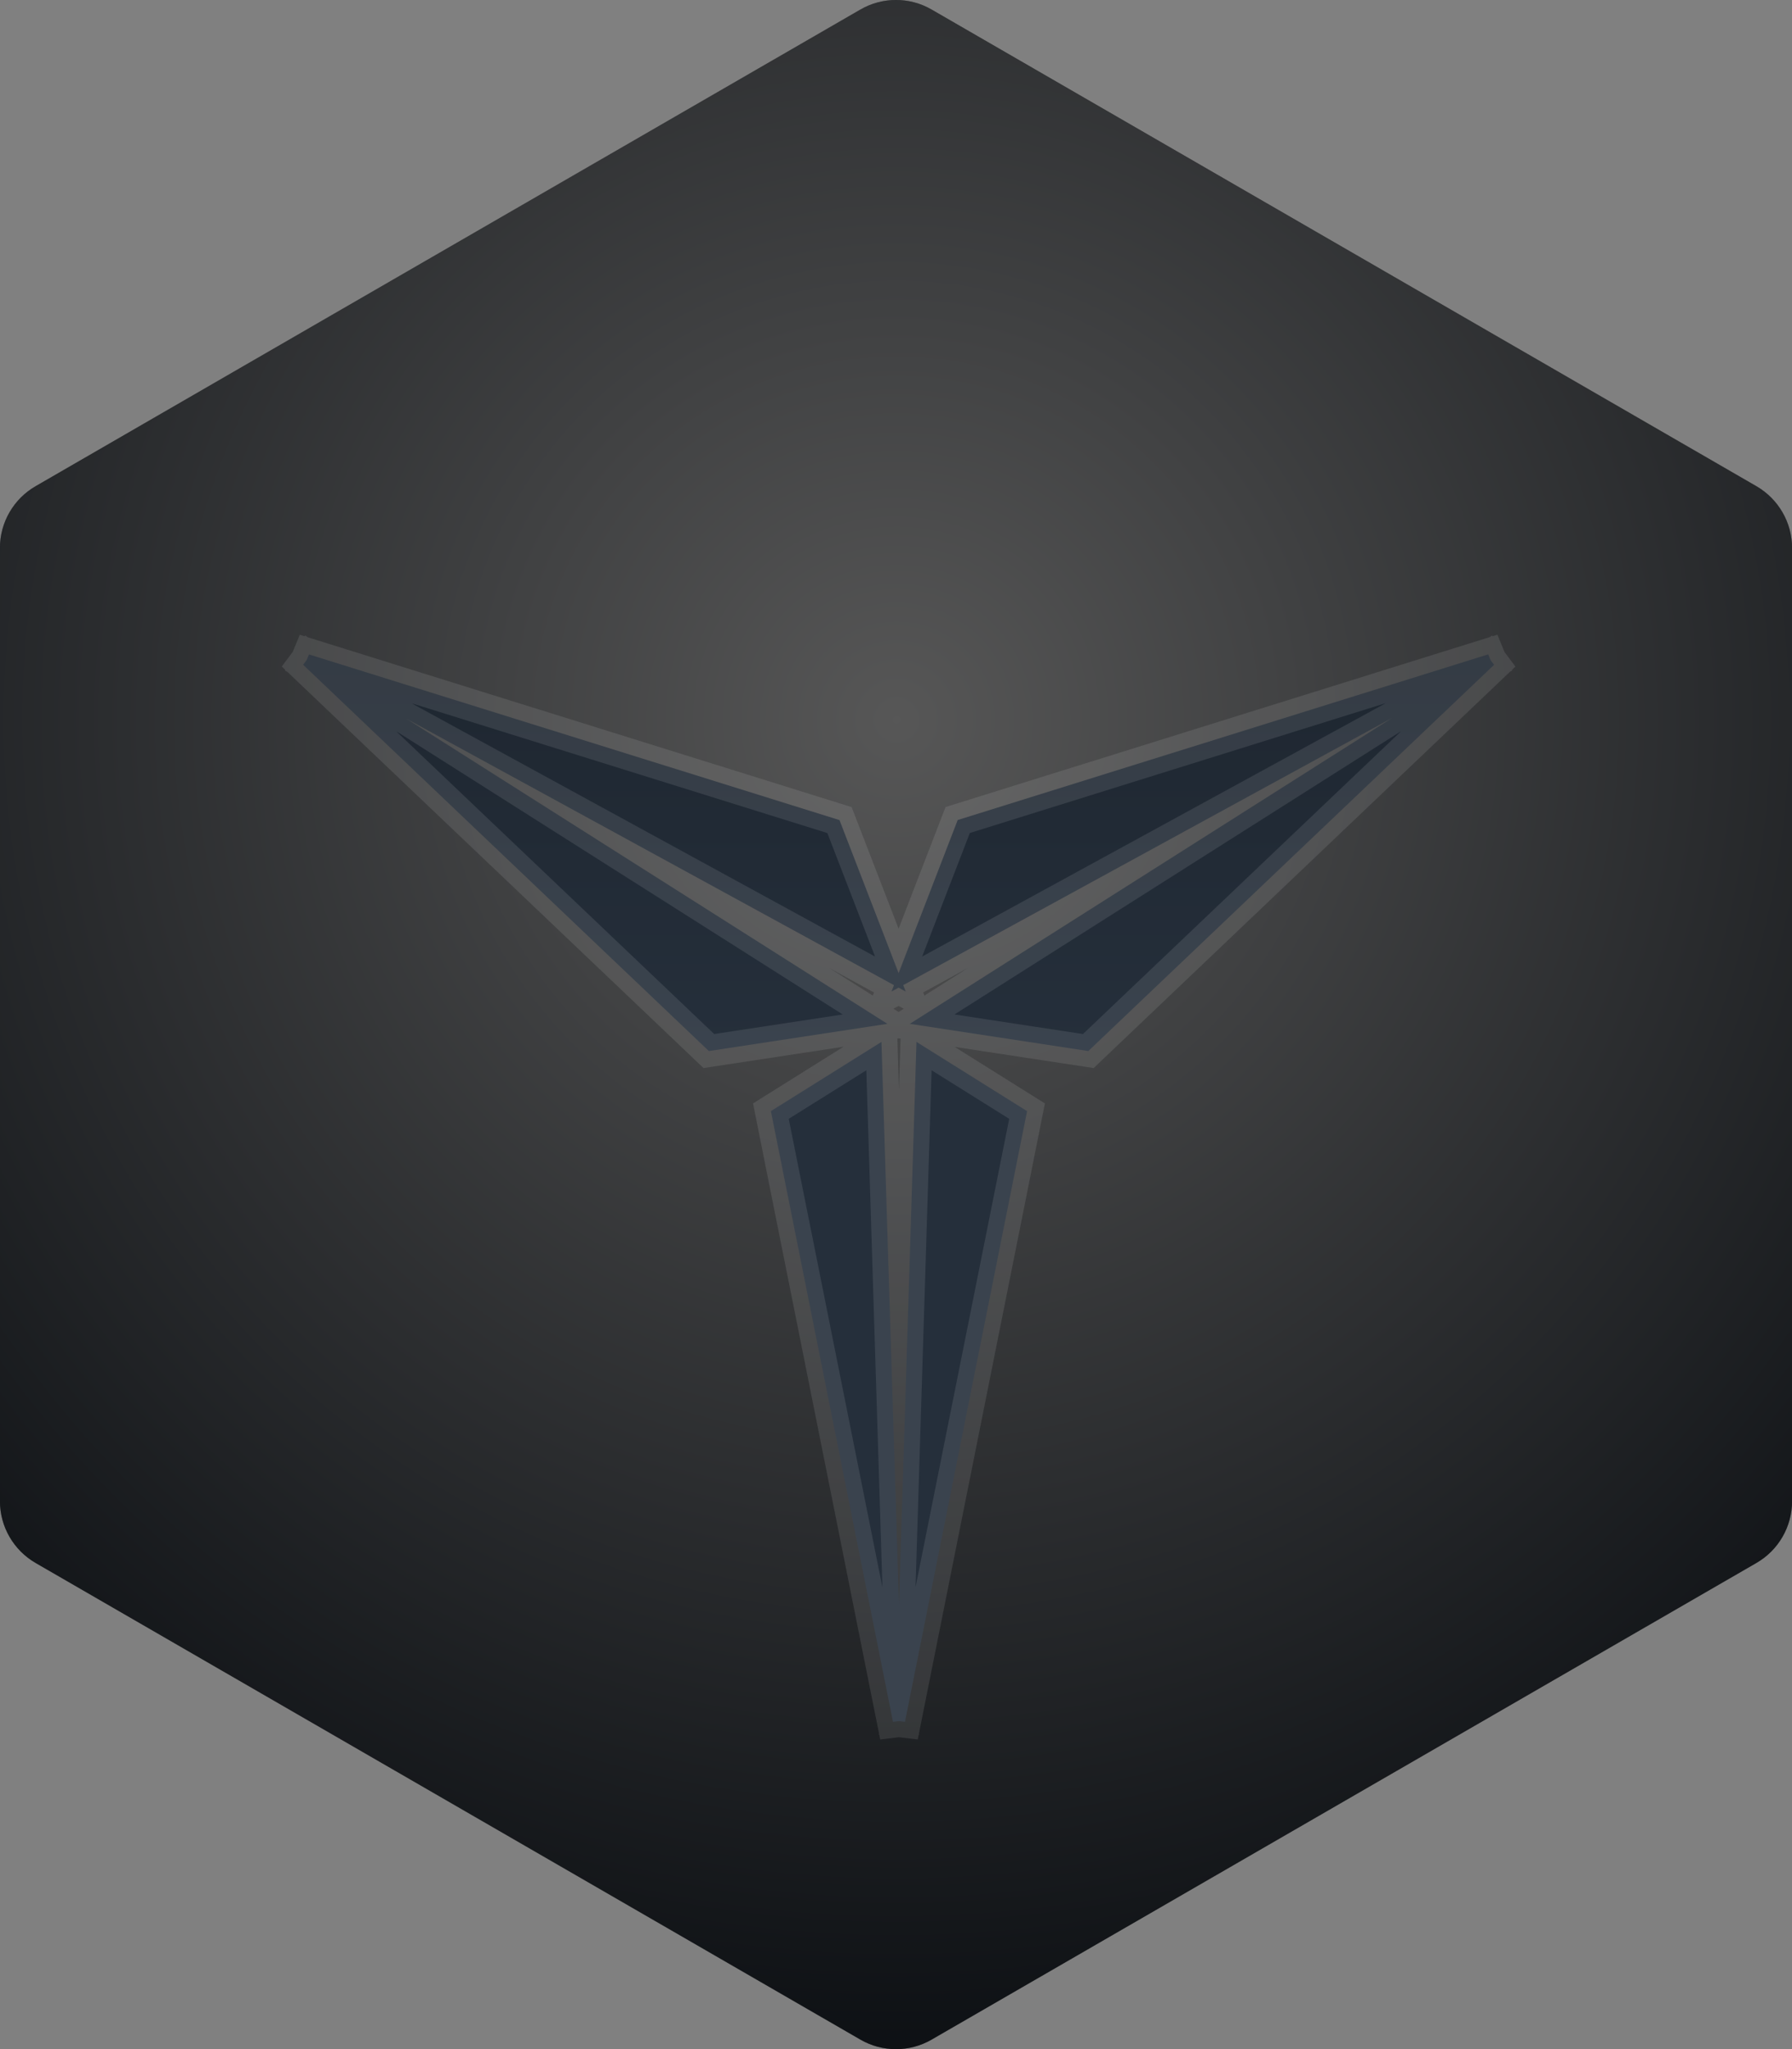 <svg viewBox="0 0 28 32"
    xmlns="http://www.w3.org/2000/svg"
    xmlns:xlink="http://www.w3.org/1999/xlink">
    <rect x="0" y="0" width="28" height="32" fill="#808080" stroke="none"/>
    <defs>
    <radialGradient id="a" cx="50%" cy="35.228%" gradientTransform="matrix(0 -.875 1 0 .148 .79)" r="75.123%">
        <stop offset="0" stop-color="#fff"/>
        <stop offset="1" stop-color="#232c37"/>
    </radialGradient>
    <linearGradient id="b" x1="50%" x2="50%" y1="0%" y2="100%">
        <stop offset="0" stop-color="#0d1116"/>
        <stop offset="1" stop-color="#252f3b"/>
    </linearGradient>
    </defs>
        <path d="m14.556.149 12.888 7.444c.344.199.557.567.557.965v14.885c0 .398-.212.766-.557.965l-12.888 7.444c-.344.199-.768.199-1.112 0l-12.888-7.444c-.344-.199-.557-.567-.557-.965v-14.885c0-.398.212-.766.557-.965l12.888-7.444c.344-.199.768-.199 1.112 0z" />
        <path d="m14.556.149 12.888 7.444c.344.199.557.567.557.965v14.885c0 .398-.212.766-.557.965l-12.888 7.444c-.344.199-.768.199-1.112 0l-12.888-7.444c-.344-.199-.557-.567-.557-.965v-14.885c0-.398.212-.766.557-.965l12.888-7.444c.344-.199.768-.199 1.112 0z" fill="url(#a)" fill-opacity=".34"/>
        <path d="m9.43 5.484 1.034-2.678 8.289-2.587.058.141zm-9.16-5.123.058-.141 8.289 2.587 1.035 2.678zm12.235 6.053-2.79-.425 9.038-5.729.092.122zm-3.139-.425-2.79.425-6.34-6.033.092-.122zm.274 10.9-.15-.018.33-10.6 1.728 1.081zm-2.095-9.537 1.728-1.081.33 10.6-.15.018z" fill="url(#b)" stroke="#fff" stroke-opacity=".1" stroke-width=".5" transform="translate(4.5 10)" />
</svg>
